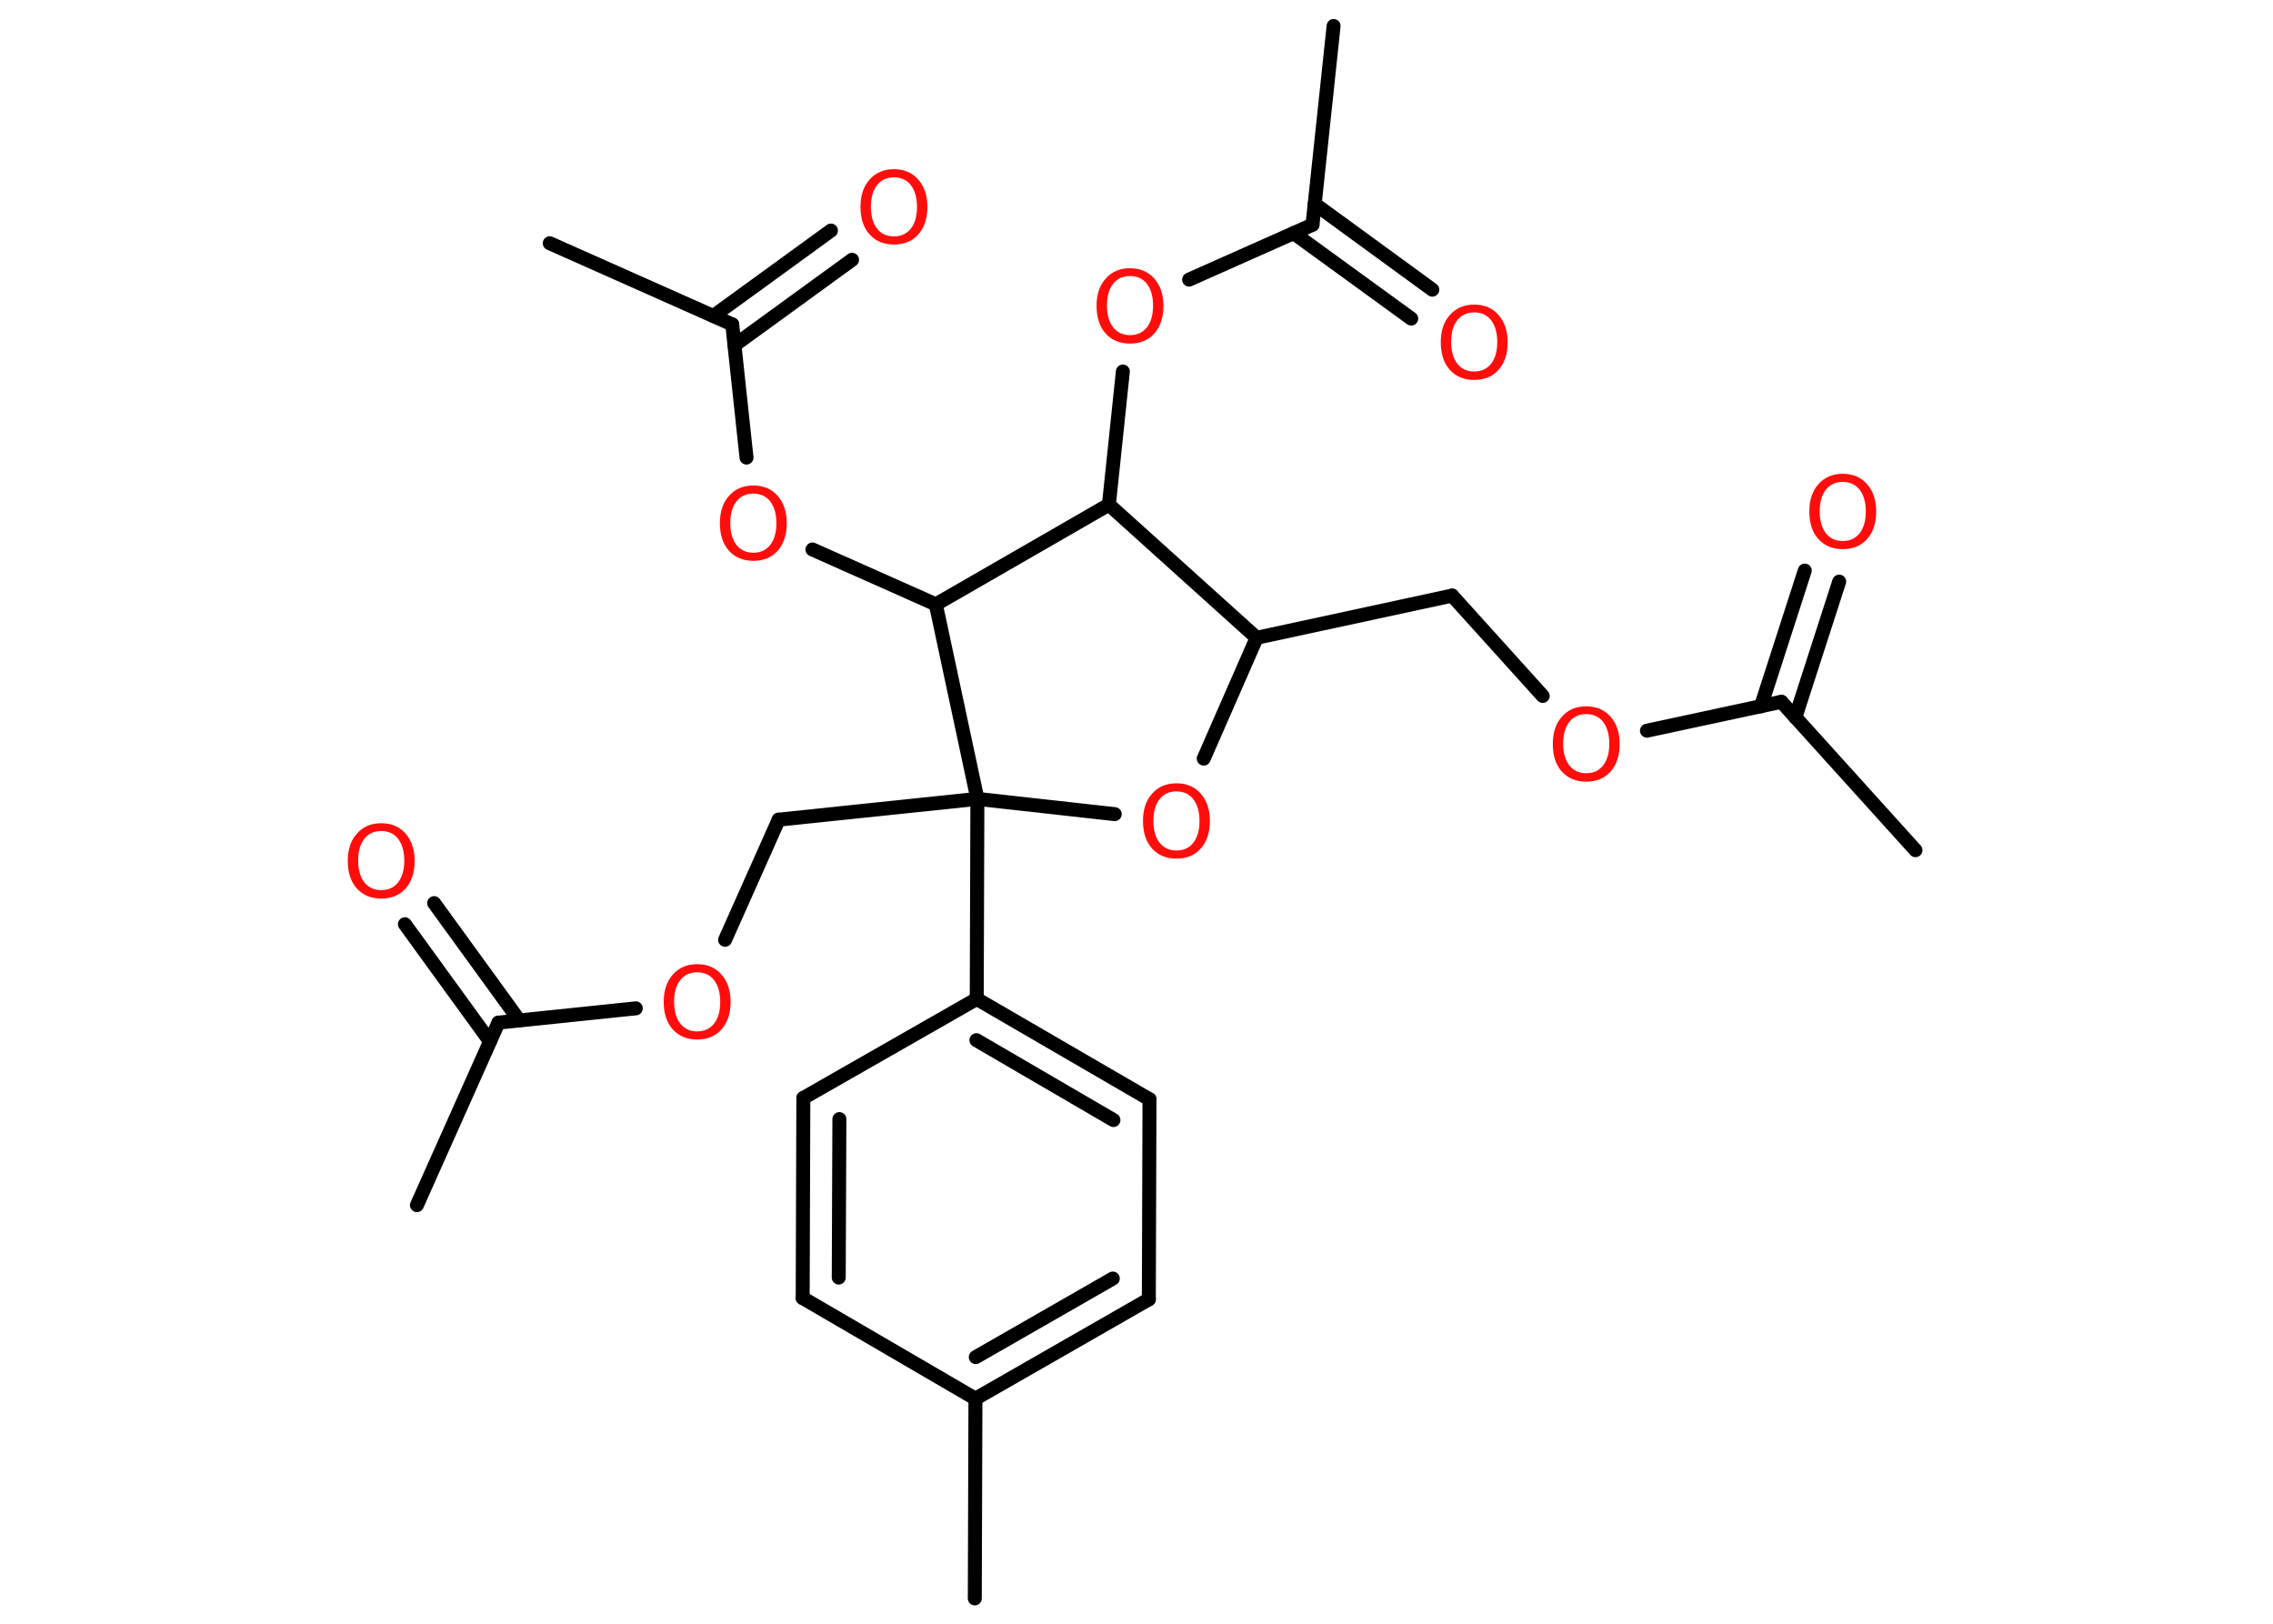 <?xml version='1.0' encoding='UTF-8'?>
<!DOCTYPE svg PUBLIC "-//W3C//DTD SVG 1.1//EN" "http://www.w3.org/Graphics/SVG/1.1/DTD/svg11.dtd">
<svg version='1.2' xmlns='http://www.w3.org/2000/svg' xmlns:xlink='http://www.w3.org/1999/xlink' width='70.0mm' height='50.0mm' viewBox='0 0 70.0 50.0'>
  <desc>Generated by the Chemistry Development Kit (http://github.com/cdk)</desc>
  <g stroke-linecap='round' stroke-linejoin='round' stroke='#000000' stroke-width='.43' fill='#FF0D0D'>
    <rect x='.0' y='.0' width='70.0' height='50.0' fill='#FFFFFF' stroke='none'/>
    <g id='mol1' class='mol'>
      <line id='mol1bnd1' class='bond' x1='58.99' y1='26.18' x2='54.86' y2='21.61'/>
      <g id='mol1bnd2' class='bond'>
        <line x1='54.23' y1='21.75' x2='55.58' y2='17.57'/>
        <line x1='55.29' y1='22.09' x2='56.64' y2='17.91'/>
      </g>
      <line id='mol1bnd3' class='bond' x1='54.86' y1='21.61' x2='50.72' y2='22.5'/>
      <line id='mol1bnd4' class='bond' x1='47.51' y1='21.43' x2='44.72' y2='18.34'/>
      <line id='mol1bnd5' class='bond' x1='44.72' y1='18.34' x2='38.7' y2='19.64'/>
      <line id='mol1bnd6' class='bond' x1='38.7' y1='19.64' x2='37.07' y2='23.36'/>
      <line id='mol1bnd7' class='bond' x1='34.33' y1='25.07' x2='30.1' y2='24.6'/>
      <line id='mol1bnd8' class='bond' x1='30.1' y1='24.6' x2='23.98' y2='25.24'/>
      <line id='mol1bnd9' class='bond' x1='23.98' y1='25.24' x2='22.33' y2='28.94'/>
      <line id='mol1bnd10' class='bond' x1='19.58' y1='31.05' x2='15.35' y2='31.49'/>
      <line id='mol1bnd11' class='bond' x1='15.35' y1='31.49' x2='12.84' y2='37.11'/>
      <g id='mol1bnd12' class='bond'>
        <line x1='15.09' y1='32.07' x2='12.47' y2='28.46'/>
        <line x1='15.99' y1='31.42' x2='13.37' y2='27.81'/>
      </g>
      <line id='mol1bnd13' class='bond' x1='30.1' y1='24.6' x2='30.08' y2='30.76'/>
      <g id='mol1bnd14' class='bond'>
        <line x1='35.4' y1='33.85' x2='30.08' y2='30.76'/>
        <line x1='34.29' y1='34.49' x2='30.07' y2='32.03'/>
      </g>
      <line id='mol1bnd15' class='bond' x1='35.4' y1='33.85' x2='35.38' y2='40.01'/>
      <g id='mol1bnd16' class='bond'>
        <line x1='30.04' y1='43.07' x2='35.38' y2='40.01'/>
        <line x1='30.05' y1='41.79' x2='34.27' y2='39.37'/>
      </g>
      <line id='mol1bnd17' class='bond' x1='30.04' y1='43.07' x2='30.02' y2='49.22'/>
      <line id='mol1bnd18' class='bond' x1='30.04' y1='43.07' x2='24.72' y2='39.97'/>
      <g id='mol1bnd19' class='bond'>
        <line x1='24.74' y1='33.81' x2='24.72' y2='39.97'/>
        <line x1='25.85' y1='34.46' x2='25.83' y2='39.34'/>
      </g>
      <line id='mol1bnd20' class='bond' x1='30.08' y1='30.76' x2='24.74' y2='33.81'/>
      <line id='mol1bnd21' class='bond' x1='30.1' y1='24.6' x2='28.82' y2='18.61'/>
      <line id='mol1bnd22' class='bond' x1='28.82' y1='18.61' x2='25.02' y2='16.92'/>
      <line id='mol1bnd23' class='bond' x1='22.99' y1='14.09' x2='22.55' y2='9.99'/>
      <line id='mol1bnd24' class='bond' x1='22.55' y1='9.99' x2='16.93' y2='7.49'/>
      <g id='mol1bnd25' class='bond'>
        <line x1='21.97' y1='9.73' x2='25.59' y2='7.1'/>
        <line x1='22.62' y1='10.63' x2='26.24' y2='8.0'/>
      </g>
      <line id='mol1bnd26' class='bond' x1='28.82' y1='18.61' x2='34.15' y2='15.54'/>
      <line id='mol1bnd27' class='bond' x1='38.7' y1='19.64' x2='34.15' y2='15.54'/>
      <line id='mol1bnd28' class='bond' x1='34.15' y1='15.54' x2='34.58' y2='11.44'/>
      <line id='mol1bnd29' class='bond' x1='36.62' y1='8.61' x2='40.42' y2='6.92'/>
      <line id='mol1bnd30' class='bond' x1='40.42' y1='6.92' x2='41.07' y2='.8'/>
      <g id='mol1bnd31' class='bond'>
        <line x1='40.49' y1='6.28' x2='44.11' y2='8.92'/>
        <line x1='39.84' y1='7.18' x2='43.46' y2='9.81'/>
      </g>
      <path id='mol1atm3' class='atom' d='M56.75 14.84q-.33 .0 -.52 .24q-.19 .24 -.19 .67q.0 .42 .19 .67q.19 .24 .52 .24q.33 .0 .52 -.24q.19 -.24 .19 -.67q.0 -.42 -.19 -.67q-.19 -.24 -.52 -.24zM56.75 14.59q.47 .0 .75 .32q.28 .32 .28 .84q.0 .53 -.28 .85q-.28 .31 -.75 .31q-.47 .0 -.75 -.31q-.28 -.31 -.28 -.85q.0 -.53 .28 -.84q.28 -.32 .75 -.32z' stroke='none'/>
      <path id='mol1atm4' class='atom' d='M48.85 21.99q-.33 .0 -.52 .24q-.19 .24 -.19 .67q.0 .42 .19 .67q.19 .24 .52 .24q.33 .0 .52 -.24q.19 -.24 .19 -.67q.0 -.42 -.19 -.67q-.19 -.24 -.52 -.24zM48.85 21.75q.47 .0 .75 .32q.28 .32 .28 .84q.0 .53 -.28 .85q-.28 .31 -.75 .31q-.47 .0 -.75 -.31q-.28 -.31 -.28 -.85q.0 -.53 .28 -.84q.28 -.32 .75 -.32z' stroke='none'/>
      <path id='mol1atm7' class='atom' d='M36.23 24.37q-.33 .0 -.52 .24q-.19 .24 -.19 .67q.0 .42 .19 .67q.19 .24 .52 .24q.33 .0 .52 -.24q.19 -.24 .19 -.67q.0 -.42 -.19 -.67q-.19 -.24 -.52 -.24zM36.23 24.12q.47 .0 .75 .32q.28 .32 .28 .84q.0 .53 -.28 .85q-.28 .31 -.75 .31q-.47 .0 -.75 -.31q-.28 -.31 -.28 -.85q.0 -.53 .28 -.84q.28 -.32 .75 -.32z' stroke='none'/>
      <path id='mol1atm10' class='atom' d='M21.47 29.94q-.33 .0 -.52 .24q-.19 .24 -.19 .67q.0 .42 .19 .67q.19 .24 .52 .24q.33 .0 .52 -.24q.19 -.24 .19 -.67q.0 -.42 -.19 -.67q-.19 -.24 -.52 -.24zM21.47 29.69q.47 .0 .75 .32q.28 .32 .28 .84q.0 .53 -.28 .85q-.28 .31 -.75 .31q-.47 .0 -.75 -.31q-.28 -.31 -.28 -.85q.0 -.53 .28 -.84q.28 -.32 .75 -.32z' stroke='none'/>
      <path id='mol1atm13' class='atom' d='M11.74 25.59q-.33 .0 -.52 .24q-.19 .24 -.19 .67q.0 .42 .19 .67q.19 .24 .52 .24q.33 .0 .52 -.24q.19 -.24 .19 -.67q.0 -.42 -.19 -.67q-.19 -.24 -.52 -.24zM11.74 25.35q.47 .0 .75 .32q.28 .32 .28 .84q.0 .53 -.28 .85q-.28 .31 -.75 .31q-.47 .0 -.75 -.31q-.28 -.31 -.28 -.85q.0 -.53 .28 -.84q.28 -.32 .75 -.32z' stroke='none'/>
      <path id='mol1atm22' class='atom' d='M23.2 15.2q-.33 .0 -.52 .24q-.19 .24 -.19 .67q.0 .42 .19 .67q.19 .24 .52 .24q.33 .0 .52 -.24q.19 -.24 .19 -.67q.0 -.42 -.19 -.67q-.19 -.24 -.52 -.24zM23.2 14.95q.47 .0 .75 .32q.28 .32 .28 .84q.0 .53 -.28 .85q-.28 .31 -.75 .31q-.47 .0 -.75 -.31q-.28 -.31 -.28 -.85q.0 -.53 .28 -.84q.28 -.32 .75 -.32z' stroke='none'/>
      <path id='mol1atm25' class='atom' d='M27.53 5.46q-.33 .0 -.52 .24q-.19 .24 -.19 .67q.0 .42 .19 .67q.19 .24 .52 .24q.33 .0 .52 -.24q.19 -.24 .19 -.67q.0 -.42 -.19 -.67q-.19 -.24 -.52 -.24zM27.53 5.21q.47 .0 .75 .32q.28 .32 .28 .84q.0 .53 -.28 .85q-.28 .31 -.75 .31q-.47 .0 -.75 -.31q-.28 -.31 -.28 -.85q.0 -.53 .28 -.84q.28 -.32 .75 -.32z' stroke='none'/>
      <path id='mol1atm27' class='atom' d='M34.8 8.5q-.33 .0 -.52 .24q-.19 .24 -.19 .67q.0 .42 .19 .67q.19 .24 .52 .24q.33 .0 .52 -.24q.19 -.24 .19 -.67q.0 -.42 -.19 -.67q-.19 -.24 -.52 -.24zM34.8 8.26q.47 .0 .75 .32q.28 .32 .28 .84q.0 .53 -.28 .85q-.28 .31 -.75 .31q-.47 .0 -.75 -.31q-.28 -.31 -.28 -.85q.0 -.53 .28 -.84q.28 -.32 .75 -.32z' stroke='none'/>
      <path id='mol1atm30' class='atom' d='M45.4 9.62q-.33 .0 -.52 .24q-.19 .24 -.19 .67q.0 .42 .19 .67q.19 .24 .52 .24q.33 .0 .52 -.24q.19 -.24 .19 -.67q.0 -.42 -.19 -.67q-.19 -.24 -.52 -.24zM45.4 9.38q.47 .0 .75 .32q.28 .32 .28 .84q.0 .53 -.28 .85q-.28 .31 -.75 .31q-.47 .0 -.75 -.31q-.28 -.31 -.28 -.85q.0 -.53 .28 -.84q.28 -.32 .75 -.32z' stroke='none'/>
    </g>
  </g>
</svg>
